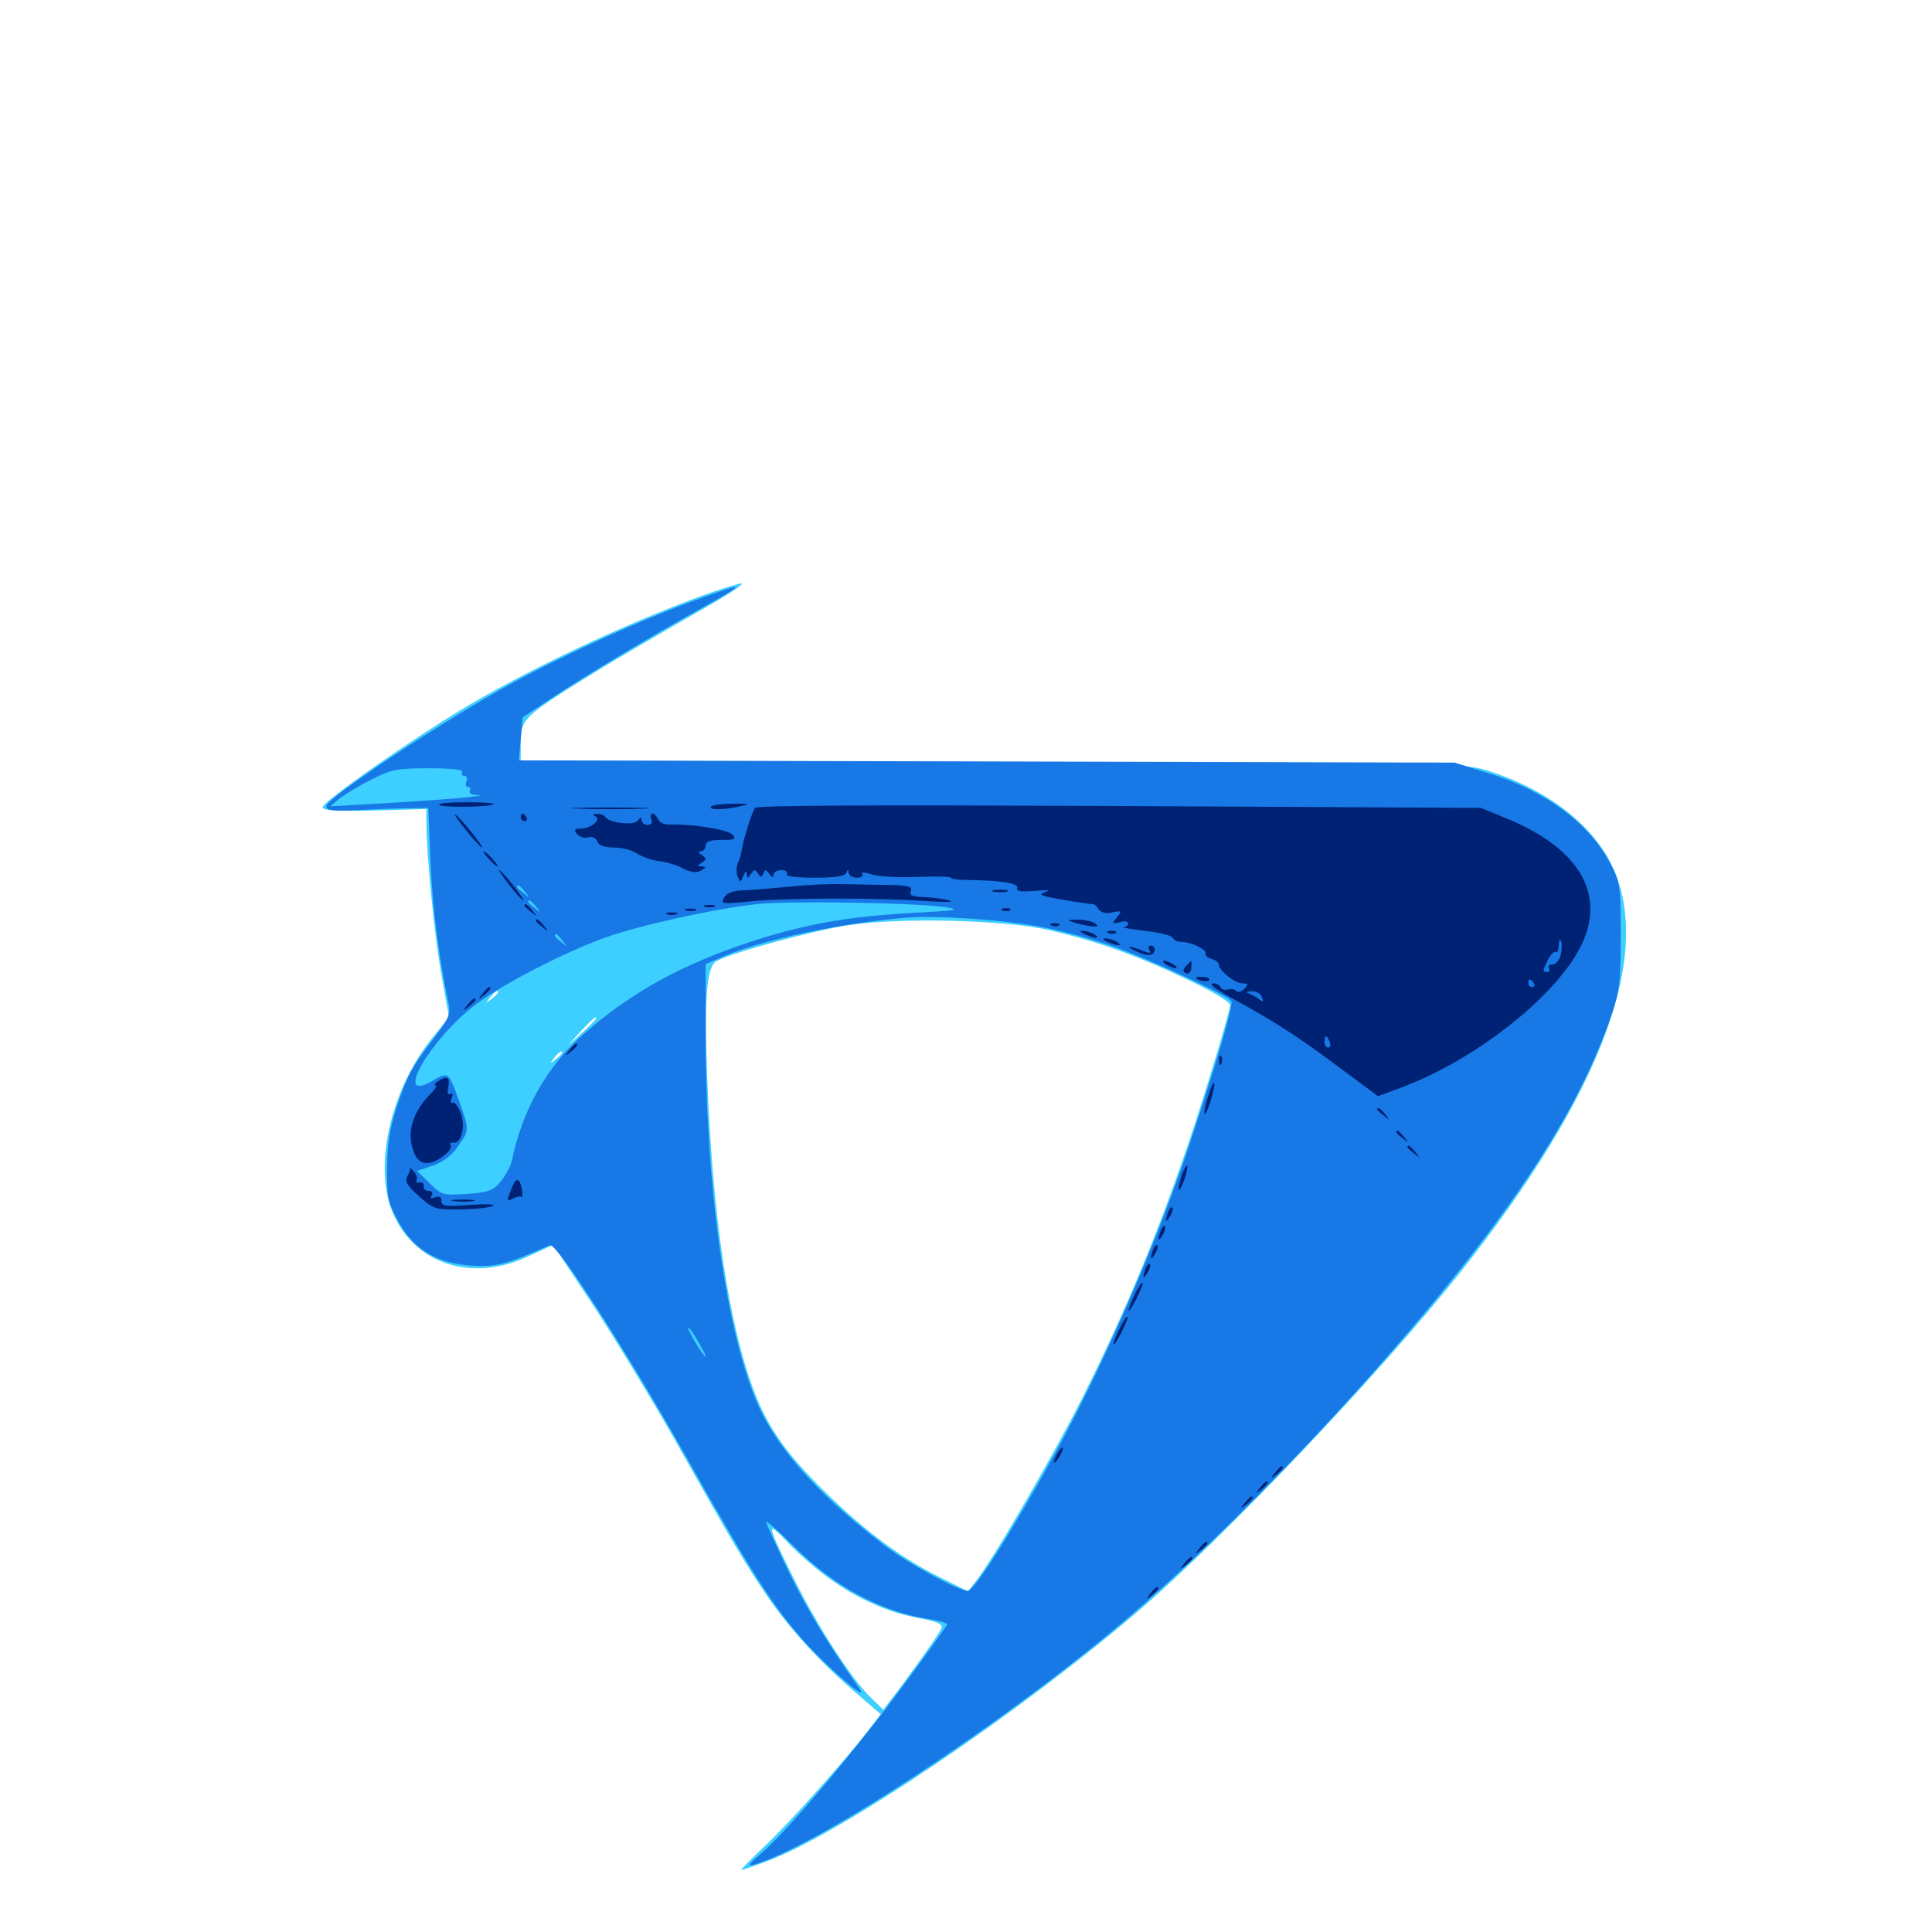 <svg xmlns="http://www.w3.org/2000/svg" viewBox="0 -1000 1000 1000">
	<path fill="#3ccfff" d="M357.422 -689.453C313.672 -672.852 262.5 -648.047 229.492 -626.953C200.195 -608.398 166.992 -584.57 166.992 -582.227C166.992 -580.469 173.828 -580.078 193.945 -580.469L220.703 -581.25V-573.633C220.898 -556.25 224.805 -515.82 228.516 -495.312L232.422 -473.438L223.828 -462.891C201.758 -435.547 192.773 -394.727 203.906 -370.898C215.82 -345.117 244.922 -336.328 273.633 -349.805L286.328 -355.664L305.859 -326.172C316.602 -309.961 335.352 -279.102 347.656 -257.617C381.25 -198.047 384.57 -192.578 396.875 -174.219C409.18 -156.25 425.391 -138.672 444.336 -122.656L455.859 -112.695L449.219 -104.102C435.352 -86.328 408.203 -56.055 395.703 -44.336C388.477 -37.5 383.203 -32.031 383.594 -32.031C384.18 -32.031 390.43 -34.18 397.656 -36.914C435.352 -51.172 526.758 -112.695 589.062 -166.016C632.812 -203.516 713.867 -288.672 755.664 -341.211C829.297 -433.984 856.445 -507.031 833.984 -552.734C823.438 -574.219 799.023 -592.383 768.555 -601.562C757.617 -604.883 741.211 -605.273 513.281 -605.664L269.531 -606.25V-613.672C269.531 -628.516 269.141 -628.125 312.5 -654.883C323.828 -661.719 345.312 -674.219 360.352 -682.812C375.391 -691.211 385.938 -698.047 383.789 -698.047C381.641 -697.852 369.727 -694.141 357.422 -689.453ZM214.258 -601.172C215.039 -601.758 213.867 -602.344 211.719 -602.148C209.57 -602.148 208.984 -601.562 210.547 -600.977C211.914 -600.391 213.672 -600.586 214.258 -601.172ZM473.242 -528.711C475.586 -529.102 473.633 -529.492 468.75 -529.492C463.867 -529.492 461.914 -529.102 464.453 -528.711C466.797 -528.32 470.703 -528.32 473.242 -528.711ZM543.164 -518.555C567.578 -512.891 587.5 -505.859 613.477 -493.555C628.32 -486.523 636.719 -481.445 636.719 -479.688C636.719 -477.93 631.836 -460.742 625.781 -441.406C607.227 -380.859 586.914 -329.688 560.547 -277.148C545.898 -247.852 513.672 -192.188 505.273 -181.836L500.977 -176.367L487.305 -183.203C467.578 -192.773 447.656 -207.422 426.953 -227.93C407.617 -246.875 398.047 -260.352 391.016 -278.125C377.344 -312.891 368.75 -369.727 366.016 -443.359C364.453 -483.594 365.82 -500 370.898 -502.539C379.492 -507.227 422.266 -518.75 440.234 -521.289C467.773 -525.195 520.508 -523.828 543.164 -518.555ZM257.812 -486.328C257.812 -485.938 256.25 -484.375 254.492 -483.008C251.367 -480.469 251.172 -480.664 253.711 -483.789C256.25 -486.914 257.812 -487.891 257.812 -486.328ZM308.594 -472.852C308.594 -472.461 305.273 -469.141 301.367 -465.43L293.945 -458.789L300.586 -466.211C307.031 -472.852 308.594 -474.414 308.594 -472.852ZM291.016 -455.078C291.016 -454.688 289.453 -453.125 287.695 -451.758C284.57 -449.219 284.375 -449.414 286.914 -452.539C289.453 -455.664 291.016 -456.641 291.016 -455.078ZM428.906 -183.203C444.141 -172.266 459.57 -165.43 475.586 -162.5C485.547 -160.547 488.086 -159.375 487.305 -157.227C486.328 -154.492 470.703 -132.617 460.938 -119.922L457.227 -115.039L450.195 -121.875C440.82 -130.859 422.461 -159.375 410.547 -183.594C396.68 -211.328 396.289 -213.867 407.617 -201.758C412.695 -196.289 422.461 -187.891 428.906 -183.203Z"/>
	<path fill="#1878e5" d="M361.328 -689.844C333.984 -680.078 294.922 -662.5 265.234 -646.484C231.641 -628.32 168.945 -586.914 168.945 -582.812C168.945 -580.469 171.68 -580.078 185.547 -580.664C194.727 -581.25 206.641 -581.641 211.914 -581.641L221.68 -581.836L222.852 -553.516C224.023 -528.906 226.953 -505.664 232.031 -481.25C233.398 -475.195 232.617 -473.242 224.219 -462.109C212.695 -447.07 210.547 -442.773 204.883 -425.586C201.758 -415.82 200.391 -407.031 200.391 -395.312C200.195 -380.469 200.781 -377.539 206.055 -367.969C214.062 -353.32 225.586 -346.289 243.75 -344.922C256.836 -344.141 261.328 -345.312 284.57 -355.469C288.086 -357.031 324.414 -300.781 357.422 -241.992C389.844 -184.57 400.781 -167.578 416.992 -149.609C429.492 -135.938 450.195 -118.164 444.922 -125.781C427.344 -150.977 417.773 -166.797 408.008 -186.914C401.758 -200 396.484 -211.523 396.484 -212.305C396.484 -213.281 402.93 -207.617 410.938 -199.609C431.836 -178.711 456.445 -165.625 481.055 -161.914C486.133 -161.133 490.234 -159.961 490.234 -159.18C490.234 -158.594 478.906 -142.773 465.039 -124.219C438.477 -88.867 407.617 -52.539 393.945 -40.625C387.109 -34.766 386.523 -33.789 390.625 -34.961C422.656 -44.531 515.234 -105.273 578.125 -157.812C637.891 -207.812 720.117 -295.117 769.922 -361.328C801.758 -403.906 821.289 -438.281 833.398 -472.656C838.281 -486.719 838.867 -490.625 838.867 -515.43C838.867 -541.406 838.672 -543.164 833.594 -552.93C822.461 -574.023 800 -590.625 770.508 -599.805L752.93 -605.273L510.742 -605.859L268.555 -606.445L269.531 -617.578L270.508 -628.711L286.133 -639.062C302.93 -650.195 336.523 -670.508 363.281 -685.352C386.914 -698.633 386.719 -699.023 361.328 -689.844ZM239.258 -600.391C238.672 -599.414 239.062 -598.438 240.234 -598.438C241.602 -598.438 242.188 -597.07 241.406 -595.508C240.82 -593.945 241.211 -592.578 242.383 -592.578C243.555 -592.578 243.75 -591.797 243.164 -590.625C242.578 -589.453 244.336 -588.477 247.461 -588.477C254.102 -588.086 226.562 -585.742 194.336 -583.984L170.898 -582.617L175.781 -586.719C178.516 -588.867 185.938 -593.359 192.188 -596.484C202.539 -601.758 205.664 -602.344 222.07 -602.344C233.789 -602.344 240.039 -601.562 239.258 -600.391ZM271.68 -538.477C274.219 -535.352 274.023 -535.156 271.094 -537.695C269.141 -539.062 267.578 -540.625 267.578 -541.016C267.578 -542.578 269.141 -541.602 271.68 -538.477ZM277.539 -530.664C280.078 -527.539 279.883 -527.344 276.953 -529.883C275 -531.25 273.438 -532.812 273.438 -533.203C273.438 -534.766 275 -533.789 277.539 -530.664ZM489.258 -530.469C497.656 -529.102 495.312 -528.711 473.633 -527.539C439.258 -525.781 416.602 -521.68 389.062 -512.695C352.93 -500.781 327.148 -486.719 302.148 -464.844C283.203 -448.242 270.312 -425.586 264.844 -398.828C264.062 -395.898 261.523 -391.211 258.984 -388.281C255.078 -383.594 252.734 -382.812 241.602 -382.031C229.102 -381.25 228.516 -381.445 222.266 -387.695L215.82 -393.945L224.023 -396.68C229.492 -398.633 233.789 -401.758 237.5 -407.227C243.164 -415.625 243.164 -414.844 235.938 -434.766C232.031 -444.922 231.641 -445.117 223.633 -440.43C203.125 -428.516 222.656 -462.305 246.484 -480.273C260.547 -490.82 290.43 -506.25 312.5 -514.453C330.273 -520.898 368.945 -529.492 391.602 -532.031C408.398 -533.789 473.242 -532.812 489.258 -530.469ZM539.453 -520.117C549.805 -518.164 566.016 -513.672 575.586 -510.352C594.141 -503.906 635.547 -484.766 637.305 -481.836C638.477 -480.078 630.469 -452.344 616.797 -410.938C600.391 -360.742 572.656 -296.68 548.438 -251.953C525.391 -209.961 504.492 -176.562 500.977 -176.562C496.094 -176.562 470.508 -190.43 458.203 -199.805C426.367 -224.023 405.664 -246.289 394.336 -268.555C377.148 -302.93 365.234 -381.641 365.234 -463.281V-500.977L374.219 -504.883C394.922 -513.672 434.375 -522.07 468.75 -525C485.156 -526.367 520.508 -523.828 539.453 -520.117ZM291.211 -513.086C293.75 -509.961 293.555 -509.766 290.625 -512.305C287.305 -514.844 286.328 -516.406 287.891 -516.406C288.281 -516.406 289.844 -514.844 291.211 -513.086ZM363.086 -302.539C365.625 -298.242 366.016 -296.484 364.258 -298.633C360.742 -302.93 353.906 -315.43 356.836 -312.305C358.008 -311.328 360.742 -306.836 363.086 -302.539Z"/>
	<path fill="#002274" d="M227.344 -583.398C226.562 -584.18 232.812 -584.766 241.211 -584.766C249.609 -584.766 256.055 -584.375 255.469 -583.789C253.906 -582.227 228.711 -581.836 227.344 -583.398ZM367.969 -582.422C368.359 -583.203 373.438 -583.984 379.297 -583.984C387.5 -584.18 388.477 -583.984 383.789 -582.812C375.781 -580.859 366.797 -580.469 367.969 -582.422ZM390.82 -581.836C389.258 -579.688 384.961 -566.406 383.984 -560.352C383.594 -558.203 382.812 -554.883 381.836 -553.125C381.055 -551.172 381.055 -548.047 381.836 -546.289C383.203 -542.969 383.398 -543.164 384.766 -546.68C385.938 -549.219 386.523 -549.609 386.523 -547.656C386.719 -545.117 386.914 -545.117 388.672 -547.656C390.234 -550 390.82 -550.195 392.383 -547.852C393.75 -545.703 394.141 -545.703 395.117 -547.852C395.898 -550.195 396.484 -550 398.242 -547.656C399.609 -545.703 400.391 -545.508 400.391 -547.266C400.391 -548.438 402.148 -549.609 404.492 -549.609C406.641 -549.609 407.812 -548.828 407.227 -547.656C406.445 -546.484 411.719 -545.703 421.68 -545.703C432.227 -545.703 437.5 -546.484 438.086 -548.242C438.867 -550.195 439.258 -550.195 439.258 -548.242C439.453 -546.875 441.211 -545.703 443.555 -545.703C445.703 -545.703 447.07 -546.484 446.289 -547.656C445.703 -548.633 447.461 -548.633 450.977 -547.461C454.102 -546.289 464.648 -545.703 474.414 -546.094C484.18 -546.484 492.188 -546.289 492.188 -545.703C492.188 -545.117 495.898 -544.531 500.586 -544.531C517.969 -544.336 527.344 -542.773 526.562 -540.43C525.781 -538.672 528.32 -538.281 535.742 -538.867C542.383 -539.453 544.141 -539.258 541.016 -538.281C536.914 -536.914 538.477 -536.328 549.805 -534.375C557.422 -533.008 564.258 -532.031 565.234 -532.031C566.211 -532.227 567.773 -531.055 568.555 -529.492C569.727 -527.734 572.07 -526.953 575.586 -527.734C580.664 -528.711 580.859 -528.516 578.125 -525.195C575.391 -521.875 575.586 -521.68 579.688 -522.656C582.031 -523.438 583.984 -523.047 583.984 -522.07C583.984 -521.094 582.812 -520.117 581.641 -520.117C580.273 -519.922 585.156 -519.141 592.773 -518.164C600.195 -517.383 606.641 -515.625 607.031 -514.648C607.422 -513.477 609.375 -512.5 611.328 -512.5C616.406 -512.5 625 -508.398 624.023 -506.445C623.438 -505.664 624.805 -504.492 626.953 -503.711C629.102 -503.125 630.859 -501.758 630.859 -500.781C630.859 -497.656 639.258 -491.016 642.969 -491.016C646.094 -491.016 646.289 -490.625 644.141 -488.281C642.773 -486.719 640.82 -486.133 639.844 -487.109C638.867 -488.086 637.109 -488.281 635.742 -487.891C634.375 -487.305 632.617 -487.695 631.836 -488.867C631.25 -490.039 629.688 -491.016 628.32 -491.016C625 -491.016 628.516 -488.281 639.648 -482.227C659.375 -471.484 673.242 -462.5 692.969 -447.656L713.281 -432.617L725.391 -437.109C762.891 -451.172 803.32 -482.617 817.383 -508.594C832.031 -535.742 818.555 -560.352 780.273 -576.172L766.602 -581.836L579.492 -582.812C455.859 -583.398 391.797 -583.203 390.82 -581.836ZM638.281 -579.492C652.93 -579.688 640.43 -580.078 610.352 -580.078C580.273 -580.078 568.164 -579.688 583.594 -579.492C599.023 -579.102 623.633 -579.102 638.281 -579.492ZM807.812 -505.664C807.031 -502.93 805.273 -500.781 803.516 -500.781C801.953 -500.781 801.172 -500 801.758 -498.828C802.344 -497.852 801.953 -496.875 800.977 -496.875C798.242 -496.875 798.242 -497.266 801.367 -503.516C802.93 -506.25 804.688 -508.008 805.273 -507.227C806.055 -506.641 806.641 -508.203 806.836 -510.742C806.836 -513.281 807.422 -514.258 808.008 -512.891C808.594 -511.523 808.398 -508.203 807.812 -505.664ZM793.945 -491.016C794.531 -490.039 794.141 -489.062 793.164 -489.062C791.992 -489.062 791.016 -490.039 791.016 -491.016C791.016 -492.188 791.406 -492.969 791.797 -492.969C792.383 -492.969 793.359 -492.188 793.945 -491.016ZM790.039 -487.109C789.453 -488.281 788.477 -489.062 787.891 -489.062C787.5 -489.062 787.109 -488.281 787.109 -487.109C787.109 -486.133 788.086 -485.156 789.258 -485.156C790.234 -485.156 790.625 -486.133 790.039 -487.109ZM653.125 -483.984C654.102 -481.445 653.711 -481.25 651.953 -482.617C650.586 -483.789 648.047 -485.156 646.484 -485.742C644.531 -486.523 644.922 -486.914 647.656 -486.914C650 -487.109 652.539 -485.742 653.125 -483.984ZM688.281 -460.742C688.867 -459.18 688.477 -457.812 687.5 -457.812C686.328 -457.812 685.547 -459.18 685.547 -460.742C685.547 -462.305 685.938 -463.672 686.328 -463.672C686.719 -463.672 687.5 -462.305 688.281 -460.742ZM299.414 -581.445C290.039 -581.641 297.266 -582.031 315.43 -582.031C333.789 -582.031 341.406 -581.641 332.617 -581.445C323.828 -581.055 308.789 -581.055 299.414 -581.445ZM241.016 -570.508C245.117 -565.43 248.828 -561.328 249.414 -561.328C250.781 -561.328 238.477 -576.562 235.742 -578.32C234.57 -579.102 236.914 -575.586 241.016 -570.508ZM269.531 -576.953C269.531 -575.977 270.508 -575 271.68 -575C272.656 -575 273.047 -575.977 272.461 -576.953C271.875 -578.125 270.898 -578.906 270.312 -578.906C269.922 -578.906 269.531 -578.125 269.531 -576.953ZM308.008 -577.539C311.719 -576.172 306.055 -571.094 300.586 -571.094C297.266 -571.094 296.875 -570.508 298.633 -568.359C300 -566.797 302.539 -566.016 304.492 -566.602C306.641 -567.188 308.594 -566.211 309.18 -564.453C309.961 -562.305 312.891 -561.328 317.773 -561.328C321.875 -561.328 327.344 -559.961 329.688 -558.203C332.227 -556.641 337.305 -554.688 341.016 -554.297C344.922 -553.906 350.586 -552.148 353.711 -550.391C357.812 -548.438 360.352 -548.047 362.891 -549.414C365.43 -550.977 365.625 -551.367 363.281 -551.562C360.742 -551.562 360.742 -551.758 363.281 -553.516C365.82 -555.273 365.82 -555.664 363.281 -557.422C361.328 -558.594 361.133 -559.375 362.891 -559.375C364.062 -559.375 365.234 -560.742 365.234 -562.305C365.234 -564.453 367.383 -565.234 373.438 -565.234C380.664 -565.234 381.25 -565.625 378.906 -568.164C376.172 -570.703 358.984 -573.438 347.07 -573.242C343.945 -573.047 341.211 -574.219 340.625 -575.977C339.844 -577.539 338.672 -578.906 337.695 -578.906C336.914 -578.906 336.523 -577.539 337.109 -575.977C337.891 -574.219 337.109 -573.047 335.156 -573.047C333.398 -573.047 332.031 -574.219 332.031 -575.586C332.031 -577.344 331.641 -577.344 330.273 -575.391C328.516 -572.461 315.234 -574.023 313.281 -577.148C312.695 -578.125 310.742 -578.906 308.984 -578.711C307.031 -578.711 306.641 -578.125 308.008 -577.539ZM252.93 -555.469C254.883 -553.32 256.836 -551.562 257.422 -551.562C258.008 -551.562 256.836 -553.32 254.883 -555.469C252.93 -557.617 250.977 -559.375 250.391 -559.375C249.805 -559.375 250.977 -557.617 252.93 -555.469ZM263.672 -541.797C266.992 -537.5 270.312 -533.984 270.898 -533.984C271.289 -533.984 268.945 -537.5 265.625 -541.797C262.305 -546.094 258.984 -549.609 258.398 -549.609C258.008 -549.609 260.352 -546.094 263.672 -541.797ZM410.156 -541.211C402.148 -540.43 391.211 -539.453 386.133 -539.258C379.297 -539.062 376.172 -537.891 374.805 -535.352C372.852 -532.031 373.633 -532.031 388.086 -533.398C406.641 -535.352 455.469 -535.352 479.492 -533.594C489.258 -533.008 494.531 -533.008 491.211 -533.984C488.086 -534.766 482.031 -535.547 477.734 -535.742C472.07 -535.938 470.508 -536.523 471.484 -538.867C472.266 -541.211 470.117 -541.797 458.398 -541.992C450.586 -541.992 440.039 -542.383 434.57 -542.383C429.297 -542.578 418.164 -541.992 410.156 -541.211ZM514.258 -538.477C512.305 -539.062 513.867 -539.453 517.578 -539.453C521.289 -539.453 522.852 -539.062 521.094 -538.477C519.141 -538.086 516.016 -538.086 514.258 -538.477ZM271.484 -531.25C271.484 -530.859 273.047 -529.297 275 -527.93C277.93 -525.391 278.125 -525.586 275.586 -528.711C273.047 -531.836 271.484 -532.812 271.484 -531.25ZM364.844 -530.664C363.477 -531.25 364.453 -531.641 367.188 -531.641C369.922 -531.641 370.898 -531.25 369.727 -530.664C368.359 -530.273 366.016 -530.273 364.844 -530.664ZM355.078 -528.711C353.711 -529.297 354.688 -529.688 357.422 -529.688C360.156 -529.688 361.133 -529.297 359.961 -528.711C358.594 -528.32 356.25 -528.32 355.078 -528.711ZM519.141 -528.711C517.578 -529.297 518.164 -529.883 520.312 -529.883C522.461 -530.078 523.633 -529.492 522.852 -528.906C522.266 -528.32 520.508 -528.125 519.141 -528.711ZM345.312 -526.758C343.945 -527.344 344.922 -527.734 347.656 -527.734C350.391 -527.734 351.367 -527.344 350.195 -526.758C348.828 -526.367 346.484 -526.367 345.312 -526.758ZM277.344 -523.438C277.344 -523.047 278.906 -521.484 280.859 -520.117C283.789 -517.578 283.984 -517.773 281.445 -520.898C278.906 -524.023 277.344 -525 277.344 -523.438ZM556.641 -522.266C559.375 -521.484 563.281 -520.703 565.43 -520.508C568.555 -520.312 568.75 -520.703 566.406 -522.266C564.844 -523.242 560.938 -524.023 557.617 -524.023C551.953 -523.828 551.953 -523.828 556.641 -522.266ZM544.531 -520.898C542.969 -521.484 543.555 -522.07 545.703 -522.07C547.852 -522.266 549.023 -521.68 548.242 -521.094C547.656 -520.508 545.898 -520.312 544.531 -520.898ZM561.523 -516.406C566.797 -514.062 569.922 -514.062 566.406 -516.406C564.844 -517.383 562.109 -518.164 560.547 -518.164C558.594 -518.164 558.984 -517.578 561.523 -516.406ZM573.828 -516.992C572.266 -517.578 572.852 -518.164 575 -518.164C577.148 -518.359 578.32 -517.773 577.539 -517.188C576.953 -516.602 575.195 -516.406 573.828 -516.992ZM573.242 -512.5C578.516 -510.156 581.641 -510.156 578.125 -512.5C576.562 -513.477 573.828 -514.258 572.266 -514.258C570.312 -514.258 570.703 -513.672 573.242 -512.5ZM587.695 -507.812C594.141 -504.688 597.656 -505.078 597.656 -508.789C597.656 -509.766 596.68 -510.547 595.508 -510.547C594.531 -510.547 594.141 -509.57 594.922 -508.203C595.898 -506.641 595.312 -506.445 592.578 -507.422C585.156 -510.547 581.25 -510.742 587.695 -507.812ZM603.516 -500.781C605.078 -499.805 607.422 -498.828 608.398 -498.828C609.57 -498.828 608.984 -499.805 607.422 -500.781C605.859 -501.758 603.711 -502.734 602.539 -502.734C601.562 -502.734 601.953 -501.758 603.516 -500.781ZM613.867 -500C612.109 -497.852 612.109 -497.07 613.867 -496.289C615.234 -495.703 616.602 -496.875 616.602 -499.023C616.992 -503.32 616.992 -503.32 613.867 -500ZM619.141 -493.945C619.141 -494.336 620.898 -494.531 622.852 -494.336C625 -494.336 626.367 -493.359 625.781 -492.578C625 -491.406 619.141 -492.578 619.141 -493.945ZM249.805 -485.742C247.266 -482.617 247.461 -482.422 250.586 -484.961C253.711 -487.5 254.688 -489.062 253.125 -489.062C252.734 -489.062 251.172 -487.5 249.805 -485.742ZM241.992 -479.883C239.453 -476.758 239.648 -476.562 242.773 -479.102C244.531 -480.469 246.094 -482.031 246.094 -482.422C246.094 -483.984 244.531 -483.008 241.992 -479.883ZM294.727 -456.445C292.188 -453.32 292.383 -453.125 295.508 -455.664C298.633 -458.203 299.609 -459.766 298.047 -459.766C297.656 -459.766 296.094 -458.203 294.727 -456.445ZM631.055 -450.781C631.055 -448.633 631.641 -448.047 632.227 -449.609C632.812 -450.977 632.617 -452.734 632.031 -453.32C631.445 -454.102 630.859 -452.93 631.055 -450.781ZM226.562 -440.234C225 -439.258 224.414 -438.281 225.391 -438.281C226.562 -438.281 225 -435.938 222.07 -433.008C214.453 -425 211.133 -415.625 213.086 -407.422C214.844 -399.609 217.969 -396.875 223.633 -398.438C228.906 -400.195 234.57 -405.273 233.203 -407.422C232.617 -408.203 233.203 -408.789 234.57 -408.594C238.867 -407.617 241.211 -417.578 238.281 -424.414C236.914 -427.734 235.156 -429.883 234.18 -429.297C233.203 -428.711 233.008 -429.883 233.789 -431.641C234.57 -433.789 234.18 -434.57 233.008 -433.789C231.836 -433.008 231.445 -434.375 232.031 -437.305C233.008 -442.578 231.25 -443.359 226.562 -440.234ZM625.195 -432.227C623.828 -427.93 623.047 -423.828 623.633 -423.438C624.023 -423.047 625.391 -426.172 626.758 -430.664C628.125 -434.961 628.906 -439.062 628.32 -439.453C627.93 -439.844 626.562 -436.719 625.195 -432.227ZM712.891 -425.781C712.891 -425.391 714.453 -423.828 716.406 -422.461C719.336 -419.922 719.531 -420.117 716.992 -423.242C714.453 -426.367 712.891 -427.344 712.891 -425.781ZM722.656 -414.062C722.656 -413.672 724.219 -412.109 726.172 -410.742C729.102 -408.203 729.297 -408.398 726.758 -411.523C724.219 -414.648 722.656 -415.625 722.656 -414.062ZM728.516 -406.25C728.516 -405.859 730.078 -404.297 732.031 -402.93C734.961 -400.391 735.156 -400.586 732.617 -403.711C730.078 -406.836 728.516 -407.812 728.516 -406.25ZM212.305 -395.508C212.5 -395.117 211.914 -393.164 210.938 -391.406C209.375 -388.672 210.547 -386.523 216.797 -380.859C224.219 -374.219 225.391 -373.828 237.891 -374.023C245.117 -374.023 252.734 -374.805 254.883 -375.781C257.227 -376.562 252.344 -376.953 243.75 -376.367C230.664 -375.391 228.516 -375.586 228.516 -378.32C228.516 -380.469 227.539 -381.055 225.195 -380.273C223.047 -379.492 222.461 -379.688 223.438 -381.25C224.219 -382.617 223.633 -383.594 221.875 -383.594C220.117 -383.594 218.945 -384.766 219.336 -386.133C219.531 -387.305 218.555 -388.281 217.188 -387.891C215.625 -387.695 215.039 -388.086 215.625 -389.062C216.211 -390.039 215.625 -391.992 214.258 -393.555C212.891 -395.117 212.109 -395.898 212.305 -395.508ZM611.523 -391.211C610.352 -387.695 609.766 -384.57 610.156 -384.18C610.547 -383.789 611.914 -386.133 613.086 -389.648C614.258 -393.164 614.844 -396.289 614.453 -396.68C614.062 -397.07 612.695 -394.727 611.523 -391.211ZM264.258 -383.594C262.305 -378.32 262.305 -377.93 265.625 -379.688C267.383 -380.664 269.531 -381.055 269.922 -380.469C270.508 -380.078 270.508 -381.836 270.117 -384.57C268.75 -391.016 266.992 -390.82 264.258 -383.594ZM234.961 -378.32C231.836 -378.711 233.984 -379.102 239.258 -379.102C244.727 -379.102 247.07 -378.711 244.727 -378.32C242.188 -377.93 237.891 -377.93 234.961 -378.32ZM604.688 -372.852C602.93 -367.773 603.32 -366.602 605.664 -370.508C606.836 -372.461 607.422 -374.609 606.836 -375C606.445 -375.586 605.469 -374.609 604.688 -372.852ZM600.781 -363.086C599.023 -358.008 599.414 -356.836 601.758 -360.742C602.93 -362.695 603.516 -364.844 602.93 -365.234C602.539 -365.82 601.562 -364.844 600.781 -363.086ZM596.875 -353.32C595.117 -348.242 595.508 -347.07 597.852 -350.977C599.023 -352.93 599.609 -355.078 599.023 -355.469C598.633 -356.055 597.656 -355.078 596.875 -353.32ZM592.969 -343.555C591.211 -338.477 591.602 -337.305 593.945 -341.211C595.117 -343.164 595.703 -345.312 595.117 -345.703C594.727 -346.289 593.75 -345.312 592.969 -343.555ZM587.305 -329.883C582.617 -320.117 583.398 -318.555 588.086 -327.539C590.234 -331.836 591.797 -335.547 591.406 -335.938C590.82 -336.328 589.062 -333.594 587.305 -329.883ZM579.492 -312.305C574.805 -302.539 575.586 -300.977 580.273 -309.961C582.422 -314.258 583.984 -317.969 583.594 -318.359C583.008 -318.75 581.25 -316.016 579.492 -312.305ZM546.875 -246.875C545.703 -244.727 545.312 -242.969 545.703 -242.969C546.289 -242.969 547.656 -244.727 548.828 -246.875C550 -249.023 550.391 -250.781 550 -250.781C549.414 -250.781 548.047 -249.023 546.875 -246.875ZM659.961 -237.695C657.422 -234.57 657.617 -234.375 660.742 -236.914C663.867 -239.453 664.844 -241.016 663.281 -241.016C662.891 -241.016 661.328 -239.453 659.961 -237.695ZM652.148 -229.883C649.609 -226.758 649.805 -226.562 652.93 -229.102C656.055 -231.641 657.031 -233.203 655.469 -233.203C655.078 -233.203 653.516 -231.641 652.148 -229.883ZM644.336 -222.07C641.797 -218.945 641.992 -218.75 645.117 -221.289C648.242 -223.828 649.219 -225.391 647.656 -225.391C647.266 -225.391 645.703 -223.828 644.336 -222.07ZM620.898 -198.633C618.359 -195.508 618.555 -195.312 621.68 -197.852C623.438 -199.219 625 -200.781 625 -201.172C625 -202.734 623.438 -201.758 620.898 -198.633ZM613.086 -190.82C610.547 -187.695 610.742 -187.5 613.867 -190.039C615.625 -191.406 617.188 -192.969 617.188 -193.359C617.188 -194.922 615.625 -193.945 613.086 -190.82ZM595.508 -175.195C592.969 -172.07 593.164 -171.875 596.289 -174.414C599.414 -176.953 600.391 -178.516 598.828 -178.516C598.438 -178.516 596.875 -176.953 595.508 -175.195Z"/>
</svg>